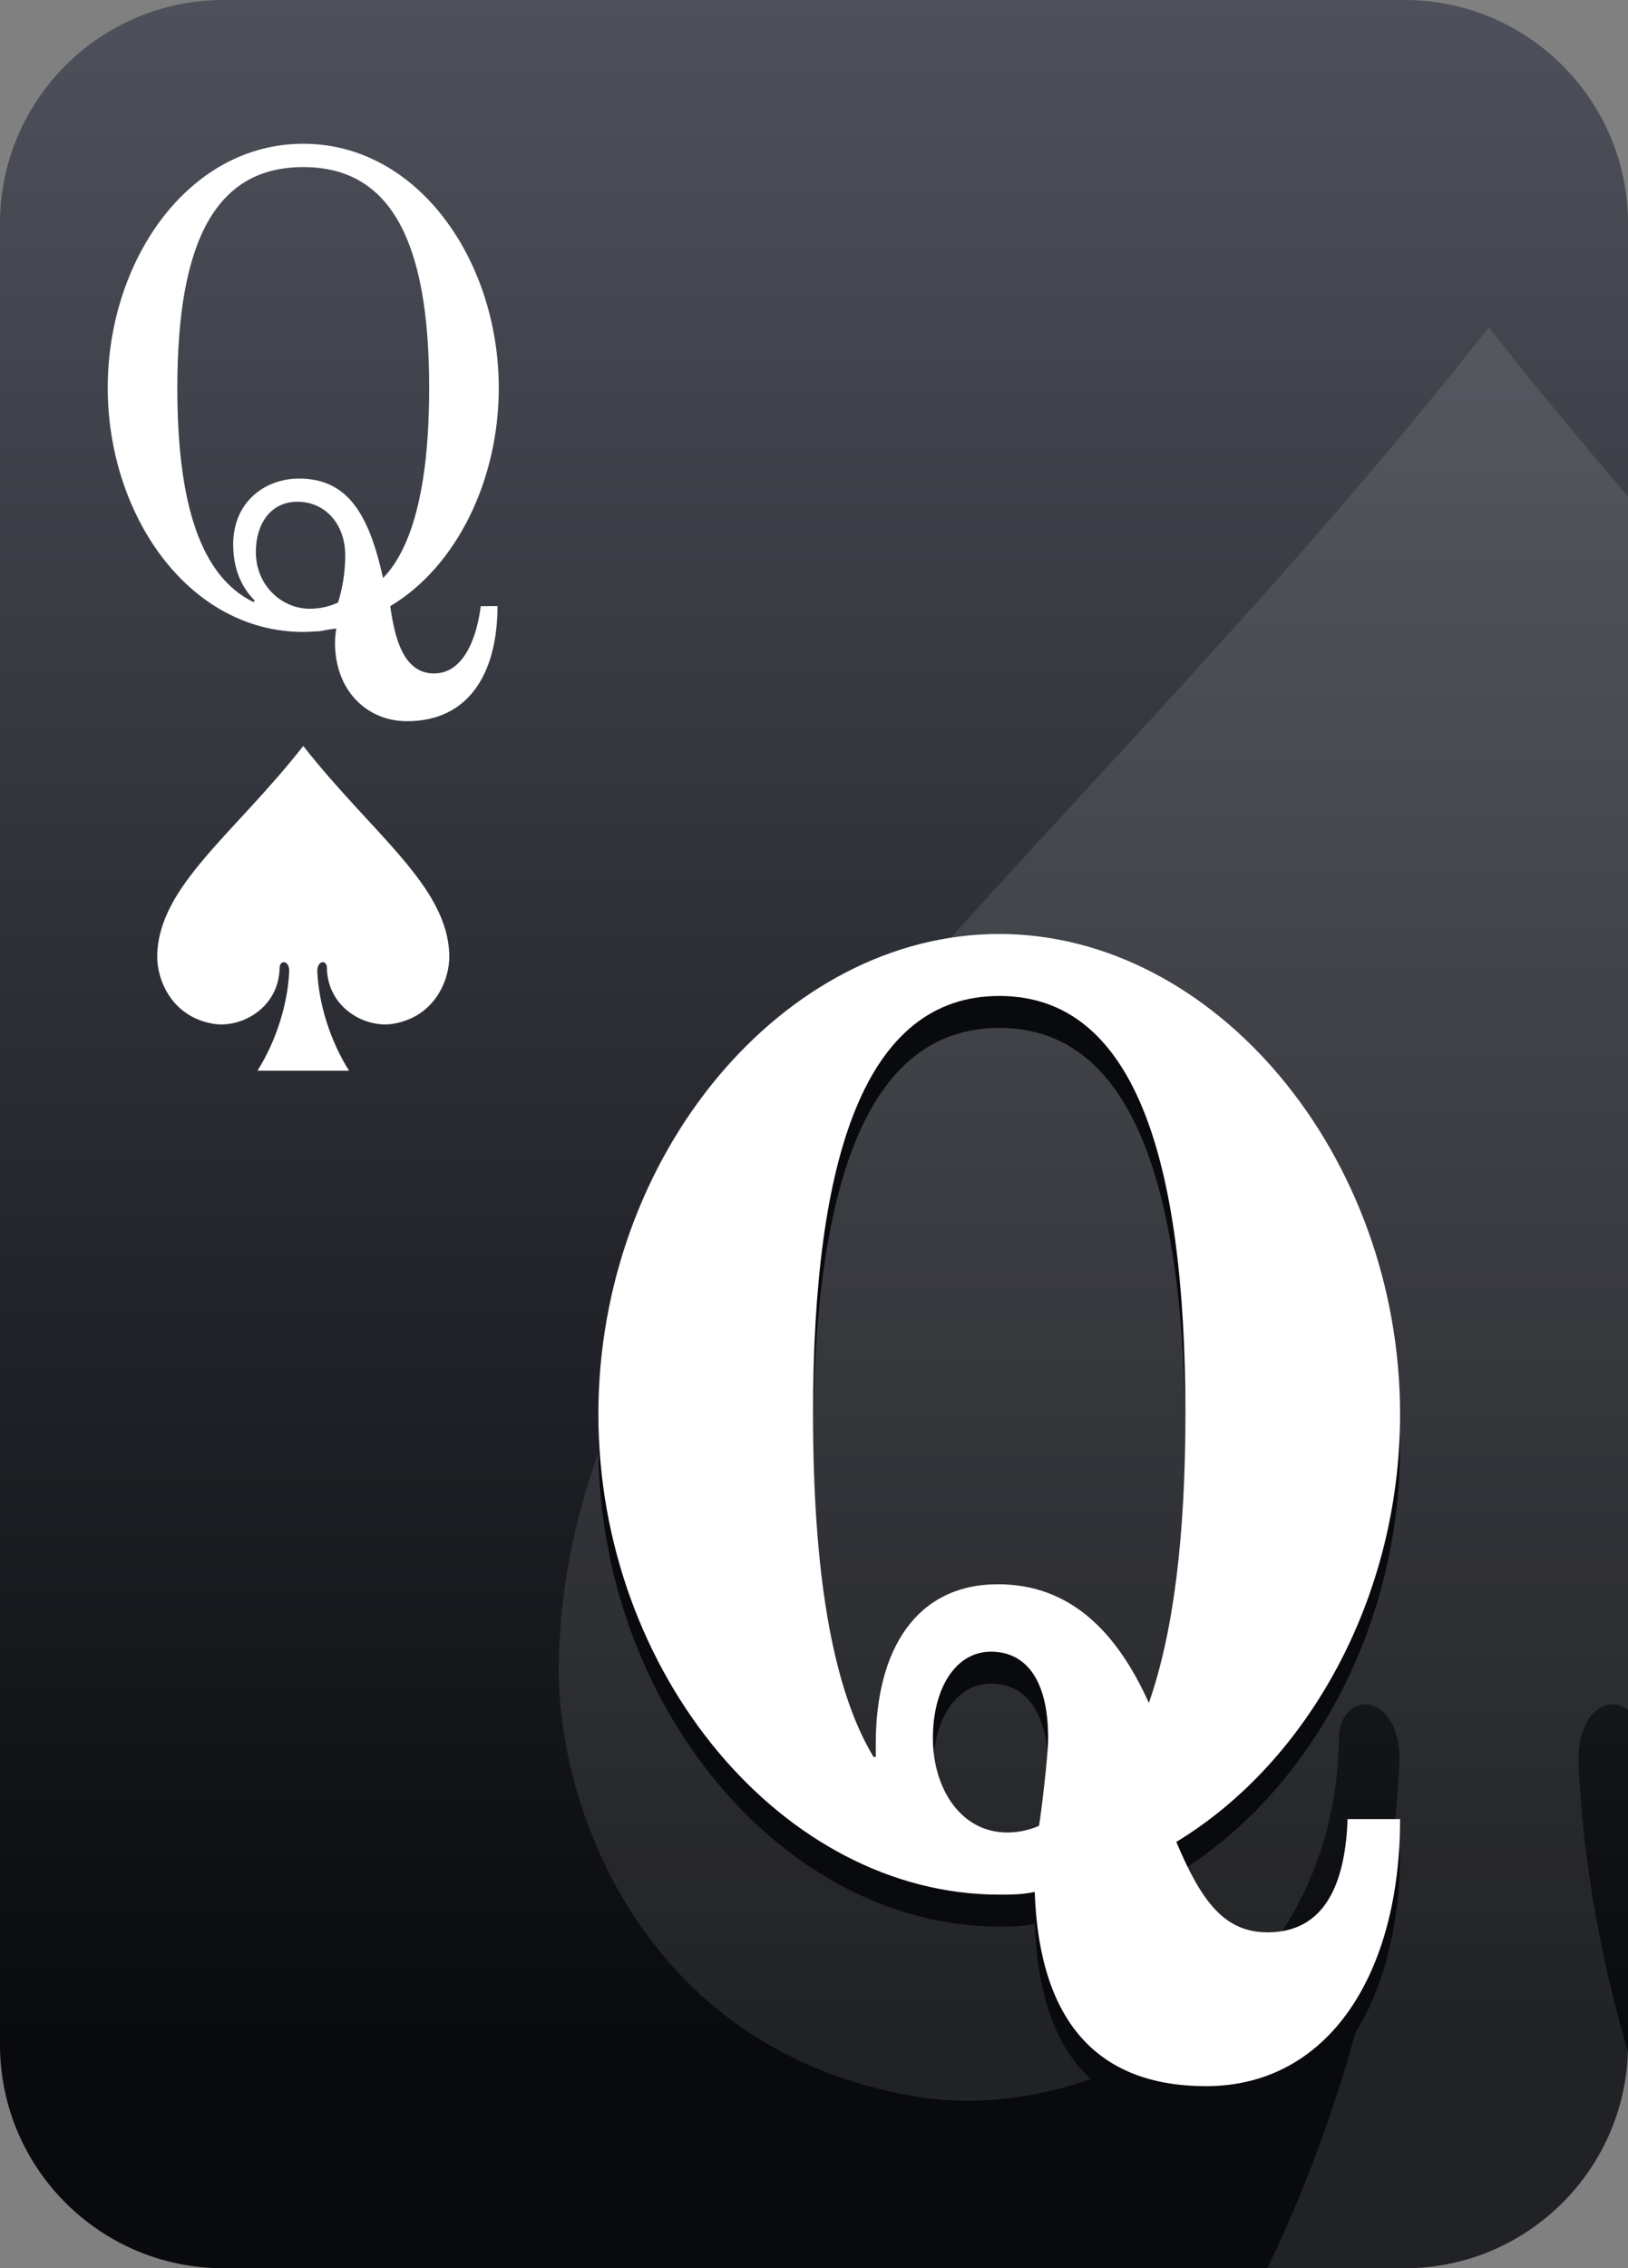 <?xml version="1.0" encoding="utf-8"?>
<!-- Generator: Adobe Illustrator 24.1.2, SVG Export Plug-In . SVG Version: 6.00 Build 0)  -->
<svg version="1.1" id="Calque_1" xmlns="http://www.w3.org/2000/svg" xmlns:xlink="http://www.w3.org/1999/xlink" x="0px" y="0px"
	 viewBox="0 0 1020 1420" style="enable-background:new 0 0 1020 1420;" xml:space="preserve">
<rect x="0" y="0" width="1020" height="1420" fill="#808080" stroke="none"/>
<style type="text/css">
	.st0{fill:url(#SVGID_1_);}
	.st1{fill:#FFFFFF;}
	.st2{opacity:0.1;}
	.st3{clip-path:url(#SVGID_3_);}
	.st4{fill:#090A0D;}
</style>
<g id="cartes">
	<g id="pique">

			<linearGradient id="SVGID_1_" gradientUnits="userSpaceOnUse" x1="510" y1="1420" x2="510" y2="0" gradientTransform="matrix(1 0 0 -1 0 1420)">
			<stop  offset="0" style="stop-color:#4E515B"/>
			<stop  offset="0.9" style="stop-color:#090A0D"/>
		</linearGradient>
		<path class="st0" d="M140,0h740c77.3,0,140,62.7,140,140v1140c0,77.3-62.7,140-140,140H140c-77.3,0-140-62.7-140-140V140
			C0,62.7,62.7,0,140,0z"/>
	</g>
</g>
<g id="index2">
	<path id="path153-0-1-2-5-6-5-9-1-9" class="st1" d="M190,467c43.8,55.7,90.7,87.8,91.5,131.3c0.3,14.1-8.3,38-35,42.6
		c-17.3,3-41.2-9.6-41.7-35c0.1-5.1-6-4.9-6,2c0.8,20.1,7.9,43.4,19.9,62.4h-57.4c12-19,19.1-42.4,19.9-62.4c0.1-6.9-6-7.1-6-2
		c-0.5,25.4-24.4,38-41.7,35c-26.7-4.6-35.3-28.5-35-42.6C99.3,554.8,146.2,522.8,190,467L190,467z"/>
	<path class="st1" d="M311.7,379.4c0,42.1-18,72.1-56.7,72.1c-25.2,0-45.1-19.3-45.1-49c0-3,0.3-6,0.8-9c-4.5,0.4-7.9,1.3-10.9,1.7
		c-3,0-5.6,0.4-9.8,0.4c-72.1,0-122.5-73.4-122.5-152.9S117.9,90,190,90s122.5,73.4,122.5,152.9c0,57.5-26.3,111.7-68,136.6
		c2.6,18,7.5,42.1,27.4,42.1c19.2,0,27-23.6,29.3-42.1L311.7,379.4z M111.1,242.9c0,73.4,15,118.1,47.7,134l0.8-0.9
		c-5.6-5.6-13.5-16.3-13.5-35.2c0-26.6,19.9-41.2,41.3-41.2c31.2,0,44,23.6,52.6,62.3c19.2-19.8,28.9-60.1,28.9-119
		c0-93.2-24.8-138.3-78.9-138.3S111.1,149.7,111.1,242.9L111.1,242.9z M160.3,345.5c0,21,16.2,35.6,33.8,35.6
		c6.1,0,12.1-1.3,17.7-3.9c3-9.6,4.5-19.6,4.5-29.6c0-18.9-12-33.5-30.1-33.5C169.3,314.2,160.3,328.3,160.3,345.5z"/>
</g>
<g id="fili">
	<g class="st2">
		<g>
			<defs>
				<path id="SVGID_2_" d="M140,0h740c77.3,0,140,62.7,140,140v1140c0,77.3-62.7,140-140,140H140c-77.3,0-140-62.7-140-140V140
					C0,62.7,62.7,0,140,0z"/>
			</defs>
			<clipPath id="SVGID_3_">
				<use xlink:href="#SVGID_2_"  style="overflow:visible;"/>
			</clipPath>
			<g class="st3">
				<path id="path153-0-1-2-5-6-5-9-1-9-3" class="st1" d="M932.8,204.9c279.1,355,577.8,559.3,582.8,836.2
					c1.7,89.7-52.7,242.1-223,271.3c-110.5,18.8-262.6-60.9-265.8-222.9c0.6-32.3-38.3-31.4-37.9,12.8
					c5.2,127.8,50.6,276.6,126.8,397.7H750c76.2-121.1,121.6-269.9,126.8-397.7c0.6-44.2-38.4-45-37.9-12.8
					c-3.2,162-155.3,241.8-265.8,222.9c-170.3-29.2-224.7-181.6-223-271.3C355,764.2,653.7,559.9,932.8,204.9L932.8,204.9z"/>
			</g>
		</g>
	</g>
</g>
<g id="FAT_2">
	<path class="st4" d="M877.2,1158.8c0,96.3-44.4,167.2-121.6,167.2c-68,0-104.5-40.5-107.3-121.6c-7.9,1.7-15,1.7-22.2,1.7
		c-135.2,0-251.2-138.5-251.2-300.7S490.8,604.7,626,604.7s251.2,138.5,251.2,300.7c0,114.9-58,217.9-140.2,267.7
		c15.7,37.2,30.1,56.6,57.2,56.6c35.8,0,48.7-30.4,50.1-70.9H877.2z M509.4,905.4c0,96.3,11.4,170.6,37.9,214.5h1.4v-8.4
		c0-58.3,25-99.7,76.6-99.7c45.1,0,74.4,29.6,94.5,74.3c15.7-44.8,22.9-105.6,22.9-180.8c0-162.2-32.9-261.8-116.6-261.8
		S509.4,743.2,509.4,905.4z M584.5,1108.1c0,32.1,17.9,59.1,46.5,59.1c6.9,0,13.7-1.4,20-4.2c1.4-8.4,5.7-43.9,5.7-54.9
		c0-38.9-15.7-54.1-35.8-54.1C598.8,1054,584.5,1076.8,584.5,1108.1z"/>
	<path class="st1" d="M877.2,1138.8c0,96.3-44.4,167.2-121.6,167.2c-68,0-104.5-40.5-107.3-121.6c-7.9,1.7-15,1.7-22.2,1.7
		c-135.2,0-251.2-138.5-251.2-300.7S490.8,584.7,626,584.7s251.2,138.5,251.2,300.7c0,114.9-58,217.9-140.2,267.7
		c15.7,37.2,30.1,56.6,57.2,56.6c35.8,0,48.7-30.4,50.1-70.9H877.2z M509.4,885.4c0,96.3,11.4,170.6,37.9,214.5h1.4v-8.4
		c0-58.3,25-99.7,76.6-99.7c45.1,0,74.4,29.6,94.5,74.3c15.7-44.8,22.9-105.6,22.9-180.8c0-162.2-32.9-261.8-116.6-261.8
		S509.4,723.2,509.4,885.4z M584.5,1088.1c0,32.1,17.9,59.1,46.5,59.1c6.9,0,13.7-1.4,20-4.2c1.4-8.4,5.7-43.9,5.7-54.9
		c0-38.9-15.7-54.1-35.8-54.1C598.8,1034,584.5,1056.8,584.5,1088.1z"/>
</g>
</svg>
